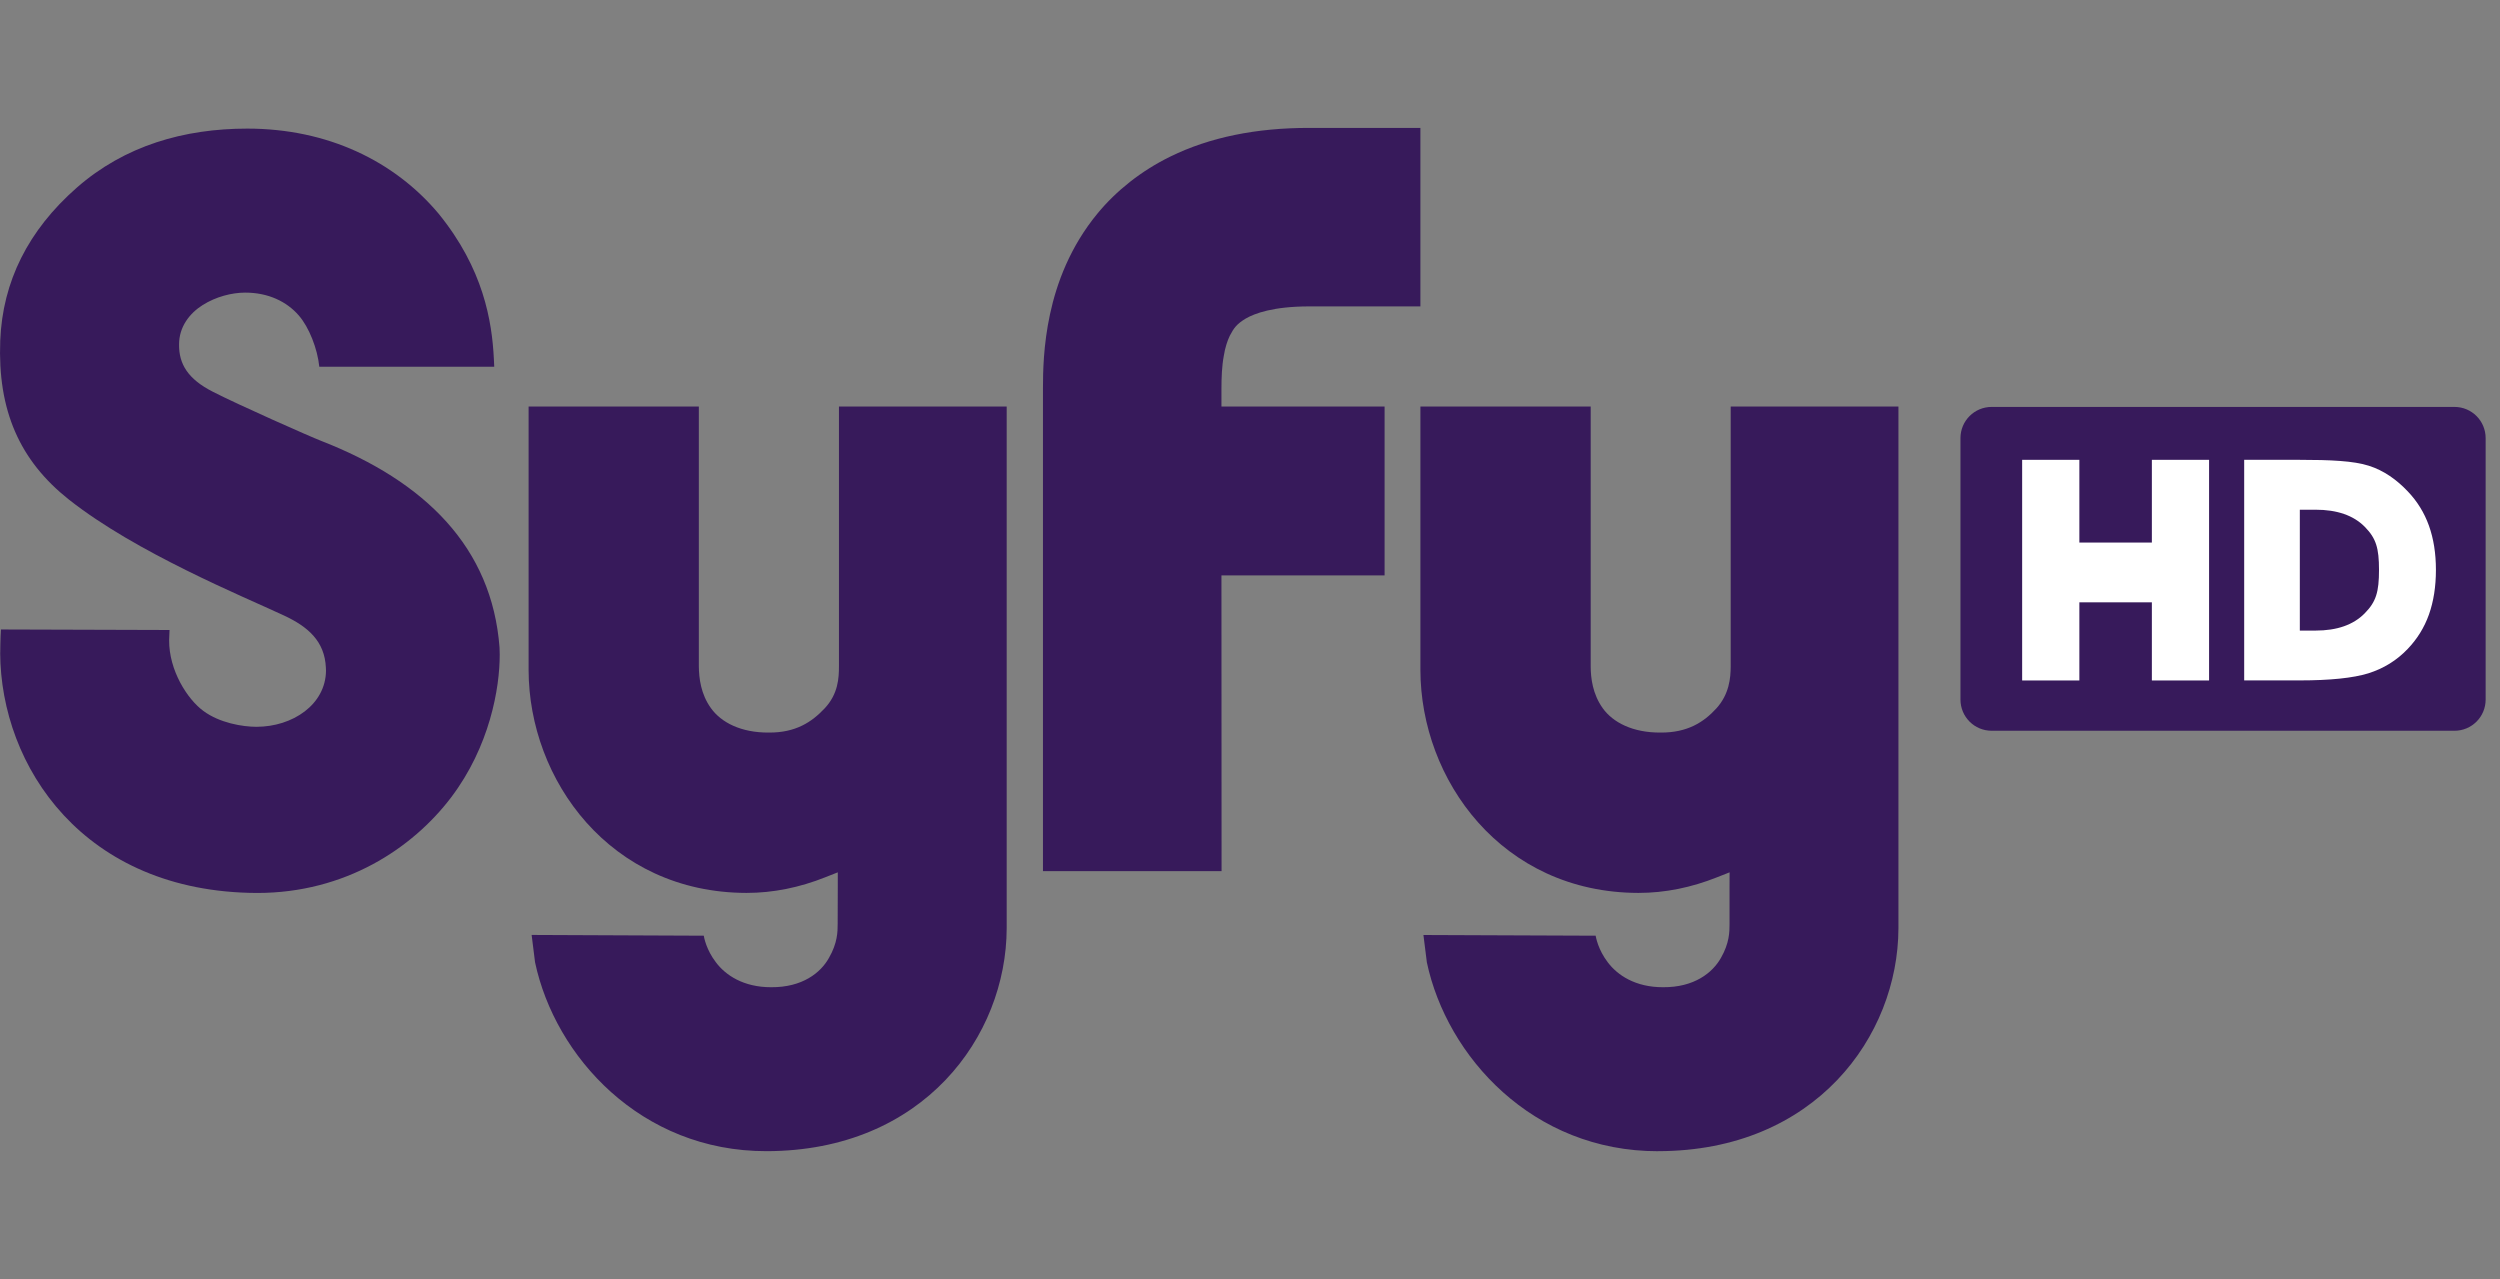 <?xml version="1.0" encoding="UTF-8" standalone="no"?>
<!-- Created with Inkscape (http://www.inkscape.org/) -->

<svg
   xmlns="http://www.w3.org/2000/svg"
   version="1.1"
   width="100%"
   height="100%"
   viewBox="0 0 43 22"
   id="svg9723">
  <rect x="0" y="0" width="43" height="22" fill="#808080" stroke="none"/>
  <g
     id="g3034"
     style="fill:#371a5b" >
    <path
       d="m 23.815,6.992 -2.806,0 0,-0.308 c 0,-0.185 0.007,-0.387 0.041,-0.567 0.022,-0.135 0.059,-0.252 0.102,-0.341 0.07,-0.135 0.12,-0.203 0.273,-0.296 0.154,-0.089 0.468,-0.209 1.093,-0.21 l 1.913,0 0,-3.07 -1.913,0 c -0.909,-10e-4 -1.708,0.16 -2.386,0.492 -0.506,0.247 -0.933,0.591 -1.25,0.974 -0.478,0.578 -0.708,1.208 -0.822,1.739 -0.114,0.532 -0.121,0.989 -0.121,1.28 l 0,8.299 3.072,0 -0.002,-5.087 2.806,0 0,-2.904"
       id="path5723" />
    <path
       d="m 28.521,19.8 c 2.701,-0.002 4.127,-1.977 4.132,-3.833 l 0,-8.975 -2.885,0 0,4.468 c 0,0.204 -0.027,0.483 -0.246,0.724 -0.216,0.237 -0.498,0.419 -0.958,0.416 -0.481,0.004 -0.823,-0.175 -0.997,-0.419 -0.173,-0.241 -0.207,-0.518 -0.207,-0.721 l 0,-4.468 -2.929,0 0,4.532 c 0.003,1.89 1.401,3.83 3.75,3.834 0.458,0 0.912,-0.093 1.355,-0.27 l 0.213,-0.084 -0.001,0.23 0,0.658 c 0,0.138 -0.002,0.329 -0.148,0.584 -0.144,0.256 -0.461,0.508 -0.994,0.504 -0.48,0.002 -0.788,-0.21 -0.952,-0.428 -0.166,-0.216 -0.203,-0.428 -0.209,-0.458 l -2.962,-0.012 0.059,0.471 c 0.344,1.62 1.819,3.251 3.979,3.248"
       id="path5727" />
    <path
       d="m 13.183,19.8 c 2.701,-0.002 4.127,-1.977 4.132,-3.833 l 0,-8.975 -2.885,0 0,4.468 c 0,0.204 -0.013,0.475 -0.246,0.724 -0.221,0.235 -0.498,0.419 -0.958,0.416 -0.481,0.004 -0.823,-0.175 -0.997,-0.419 -0.175,-0.241 -0.207,-0.518 -0.209,-0.721 l 0,-4.468 -2.928,0 0,4.532 c 0.003,1.89 1.401,3.83 3.748,3.834 0.459,0 0.914,-0.093 1.357,-0.27 l 0.213,-0.084 0,0.23 -0.002,0.658 c 0,0.136 -0.003,0.329 -0.15,0.584 -0.142,0.256 -0.459,0.508 -0.992,0.504 -0.48,0.002 -0.789,-0.21 -0.952,-0.428 -0.166,-0.216 -0.204,-0.428 -0.209,-0.458 L 9.144,16.081 9.203,16.552 c 0.344,1.62 1.819,3.251 3.979,3.248"
       id="path5731" />
    <path
       d="m 0.004,11.228 c 0,0 0.002,-0.252 0.012,-0.401 l 2.9,0.009 -0.007,0.176 c -0.003,0.518 0.312,1.013 0.589,1.216 0.277,0.206 0.672,0.273 0.914,0.273 0.621,-10e-4 1.188,-0.381 1.195,-0.964 l -0.002,-0.053 C 5.585,11.028 5.297,10.779 4.885,10.587 4.515,10.414 3.882,10.146 3.197,9.805 2.51,9.464 1.768,9.053 1.183,8.591 0.338,7.921 -0.042,7.059 0.004,5.86 0.044,4.839 0.488,3.96 1.317,3.231 2.147,2.502 3.17,2.212 4.254,2.212 c 1.377,0 2.528,0.555 3.289,1.462 0.772,0.948 0.92,1.847 0.952,2.507 l 0.006,0.127 -3.009,0 C 5.461,5.999 5.316,5.629 5.14,5.427 4.932,5.187 4.614,5.032 4.214,5.033 3.985,5.034 3.715,5.103 3.487,5.246 3.263,5.387 3.078,5.621 3.08,5.928 c -0.003,0.332 0.151,0.591 0.579,0.809 0.418,0.216 1.682,0.776 1.86,0.844 1.802,0.702 2.943,1.839 3.073,3.557 0.002,0.037 0.003,0.075 0.003,0.118 0.002,0.581 -0.173,1.585 -0.837,2.461 -0.666,0.877 -1.822,1.642 -3.334,1.642 -2.99,-0.01 -4.413,-2.181 -4.421,-4.132"
       id="path5743" />
  </g>
  <g
     id="g3029">
    <path
       d="m 34.257,6.999 7.959,0 c 0.298,0 0.537,0.24 0.537,0.537 l 0,4.496 c 0,0.298 -0.24,0.537 -0.537,0.537 l -7.959,0 c -0.298,0 -0.537,-0.24 -0.537,-0.537 l 0,-4.496 c 0,-0.298 0.24,-0.537 0.537,-0.537 z"
       id="rect3051"
       style="fill:#371a5b" />
    <path
       d="m 39.557,8.767 0,2.079 0.271,0 c 0.369,0 0.651,-0.099 0.845,-0.297 0.196,-0.198 0.246,-0.368 0.246,-0.746 0,-0.376 -0.05,-0.544 -0.244,-0.741 -0.194,-0.197 -0.477,-0.295 -0.847,-0.295 l -0.271,0 m -0.957,-0.858 0.953,0 c 0.532,0 0.928,0.018 1.188,0.101 0.261,0.081 0.485,0.244 0.671,0.44 0.164,0.171 0.286,0.369 0.366,0.592 0.08,0.224 0.12,0.477 0.12,0.76 0,0.286 -0.04,0.542 -0.12,0.768 -0.08,0.224 -0.202,0.421 -0.366,0.592 -0.188,0.197 -0.413,0.336 -0.676,0.419 -0.263,0.081 -0.657,0.122 -1.183,0.122 l -0.953,-2e-5 0,-3.795"
       id="path3058"
       style="fill:#ffffff" />
    <path
       d="m 34.781,7.909 0.984,0 0,1.423 1.247,0 0,-1.423 0.984,0 10e-6,3.795 -0.984,0 0,-1.344 -1.247,0 0,1.344 -0.984,0 0,-3.795"
       id="path3065"
       style="fill:#ffffff" />
  </g>
</svg>
